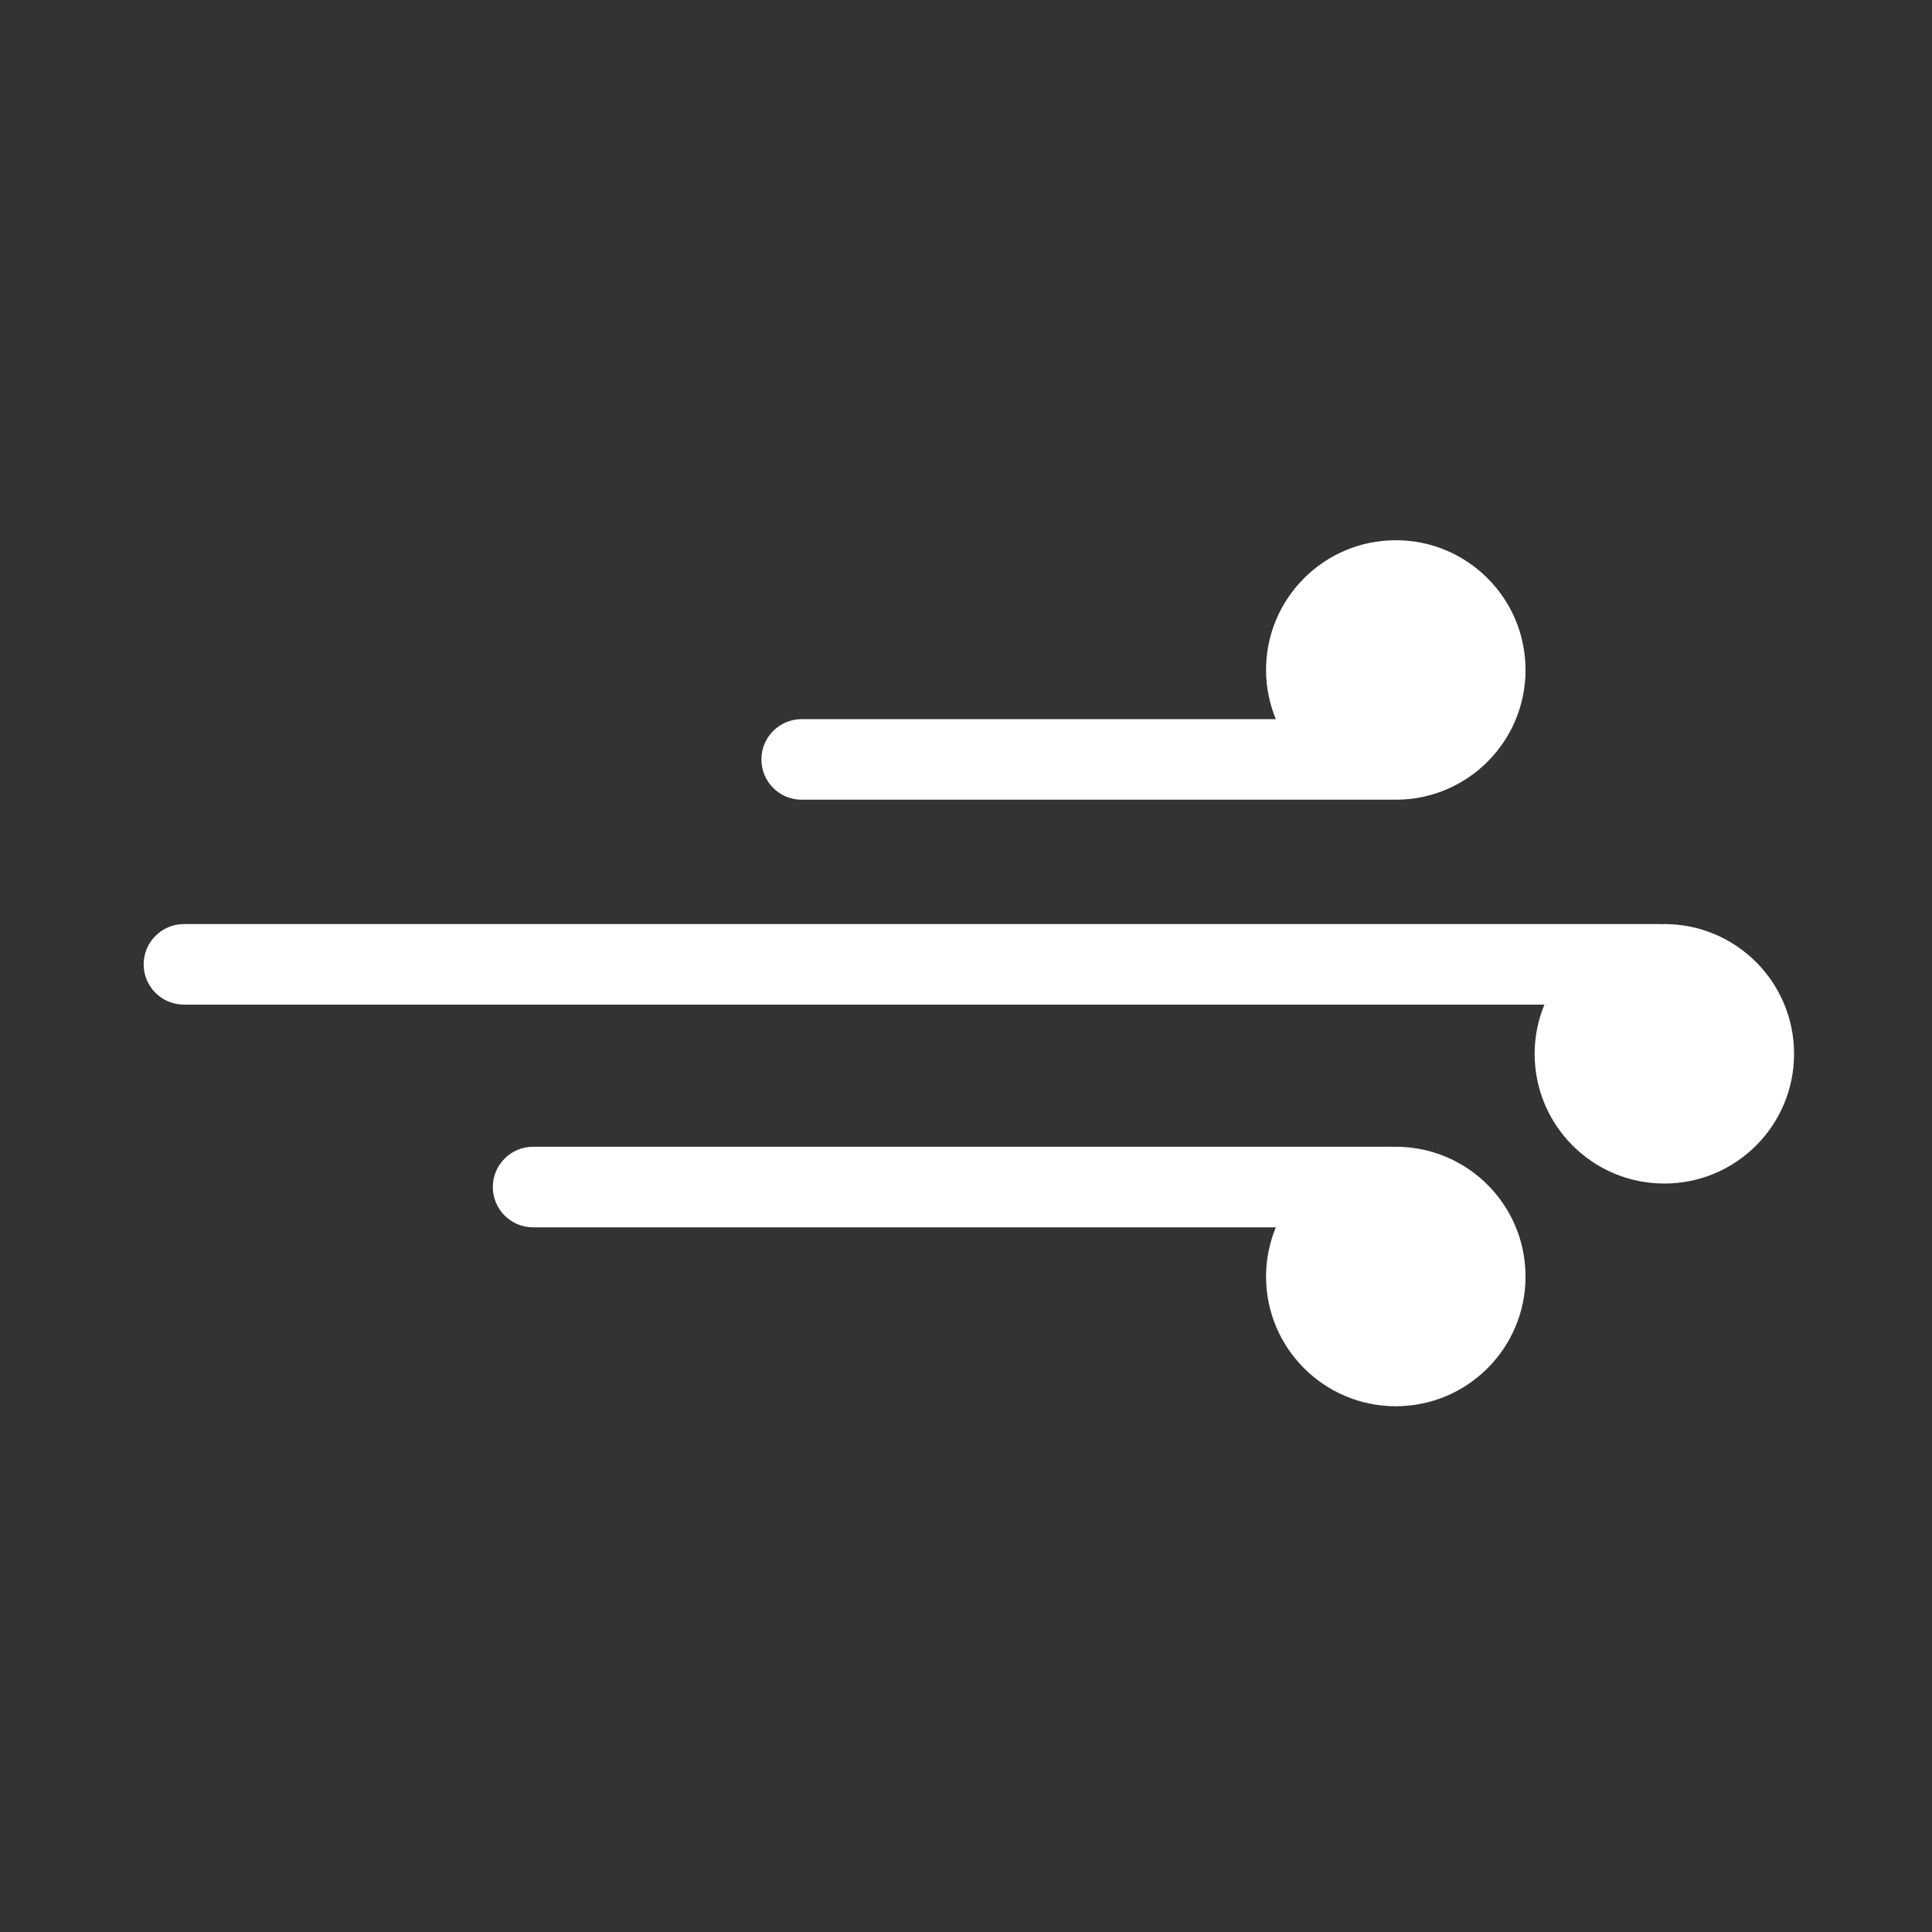 <?xml version="1.0" encoding="UTF-8" standalone="no"?>
<svg
   height="48"
   width="48"
   version="1.1"
   id="svg5"
   sodipodi:docname="weather-windy.svg"
   inkscape:version="1.3.2 (091e20ef0f, 2023-11-25, custom)"
   xmlns:inkscape="http://www.inkscape.org/namespaces/inkscape"
   xmlns:sodipodi="http://sodipodi.sourceforge.net/DTD/sodipodi-0.dtd"
   xmlns="http://www.w3.org/2000/svg"
   xmlns:svg="http://www.w3.org/2000/svg">
  <rect width="100%" height="100%" fill="#333333" stroke="none"/>
  <defs
     id="defs5">
    <linearGradient
       x1="0"
       y1="0"
       x2="1"
       y2="0"
       gradientUnits="userSpaceOnUse"
       gradientTransform="matrix(40.953,0,0,-40.953,1200.113,381.379)"
       spreadMethod="pad"
       id="linearGradient437">
      <stop
         style="stop-opacity:1;stop-color:#00aeef"
         offset="0"
         id="stop436" />
      <stop
         style="stop-opacity:1;stop-color:#00bdf2"
         offset="1"
         id="stop437" />
    </linearGradient>
    <linearGradient
       x1="0"
       y1="0"
       x2="1"
       y2="0"
       gradientUnits="userSpaceOnUse"
       gradientTransform="matrix(65.448,0,0,-65.448,1186.268,390.21)"
       spreadMethod="pad"
       id="linearGradient439">
      <stop
         style="stop-opacity:1;stop-color:#00aeef"
         offset="0"
         id="stop438" />
      <stop
         style="stop-opacity:1;stop-color:#00bdf2"
         offset="1"
         id="stop439" />
    </linearGradient>
    <linearGradient
       x1="0"
       y1="0"
       x2="1"
       y2="0"
       gradientUnits="userSpaceOnUse"
       gradientTransform="matrix(30.302,0,0,-30.302,1210.764,405.431)"
       spreadMethod="pad"
       id="linearGradient441">
      <stop
         style="stop-opacity:1;stop-color:#00aeef"
         offset="0"
         id="stop440" />
      <stop
         style="stop-opacity:1;stop-color:#00bdf2"
         offset="1"
         id="stop441" />
    </linearGradient>
  </defs>
  <sodipodi:namedview
     id="namedview5"
     pagecolor="#505050"
     bordercolor="#ffffff"
     borderopacity="1"
     inkscape:showpageshadow="0"
     inkscape:pageopacity="0"
     inkscape:pagecheckerboard="1"
     inkscape:deskcolor="#505050"
     inkscape:zoom="6.234375"
     inkscape:cx="63.919799"
     inkscape:cy="63.919799"
     inkscape:window-width="1920"
     inkscape:window-height="1011"
     inkscape:window-x="0"
     inkscape:window-y="0"
     inkscape:window-maximized="1"
     inkscape:current-layer="svg5" />
  <linearGradient
     id="a"
     gradientUnits="userSpaceOnUse"
     x1="83.262"
     x2="70.963"
     y1="12.476"
     y2="45.379">
    <stop
       offset="0"
       stop-color="#26a269"
       id="stop1" />
    <stop
       offset="1"
       stop-color="#57e389"
       id="stop2" />
  </linearGradient>
  <g
     id="g461"
     transform="matrix(0.47,0,0,0.47,-739.639,-320.538)"
     style="fill:#ffffff">
    <path
       id="path437"
       d="m 1235.857,386.517 c -0.022,10e-4 -0.043,0.007 -0.065,0.007 v 0 h -34.081 c -0.882,0 -1.598,-0.716 -1.598,-1.598 v 0 c 0,-0.883 0.716,-1.598 1.598,-1.598 v 0 h 29.453 c -0.247,-0.601 -0.388,-1.258 -0.388,-1.949 v 0 c 0,-2.842 2.304,-5.145 5.145,-5.145 v 0 c 2.842,0 5.145,2.303 5.145,5.145 v 0 c 0,2.841 -2.303,5.145 -5.145,5.145 v 0 c -0.022,0 -0.043,-0.006 -0.064,-0.007"
       transform="matrix(1.333,0,0,-1.333,0,1257.851)"
       style="fill:#ffffff;stroke:none" />
    <path
       id="path439"
       d="m 1246.507,395.348 c -0.022,0 -0.043,0.007 -0.065,0.007 v 0 h -58.577 c -0.881,0 -1.598,-0.715 -1.598,-1.598 v 0 c 0,-0.883 0.717,-1.597 1.598,-1.597 v 0 h 53.95 c -0.248,-0.602 -0.388,-1.259 -0.388,-1.95 v 0 c 0,-2.842 2.303,-5.145 5.144,-5.145 v 0 c 2.841,0 5.144,2.303 5.144,5.145 v 0 c 0,2.841 -2.303,5.145 -5.144,5.145 v 0 c -0.022,0 -0.042,-0.007 -0.064,-0.007"
       transform="matrix(1.333,0,0,-1.333,0,1257.851)"
       style="fill:#ffffff;stroke:none" />
    <path
       id="path441"
       d="m 1230.776,405.431 c 0,-0.691 0.141,-1.348 0.388,-1.95 v 0 h -18.803 c -0.882,0 -1.597,-0.715 -1.597,-1.597 v 0 c 0,-0.883 0.715,-1.598 1.597,-1.598 v 0 h 23.431 c 0.022,0 0.043,0.005 0.065,0.007 v 0 c 0.021,0 0.042,-0.007 0.064,-0.007 v 0 c 2.842,0 5.145,2.304 5.145,5.145 v 0 c 0,2.841 -2.303,5.145 -5.145,5.145 v 0 c -2.841,0 -5.145,-2.304 -5.145,-5.145"
       transform="matrix(1.333,0,0,-1.333,0,1257.851)"
       style="fill:#ffffff;stroke:none" />
  </g>
</svg>
